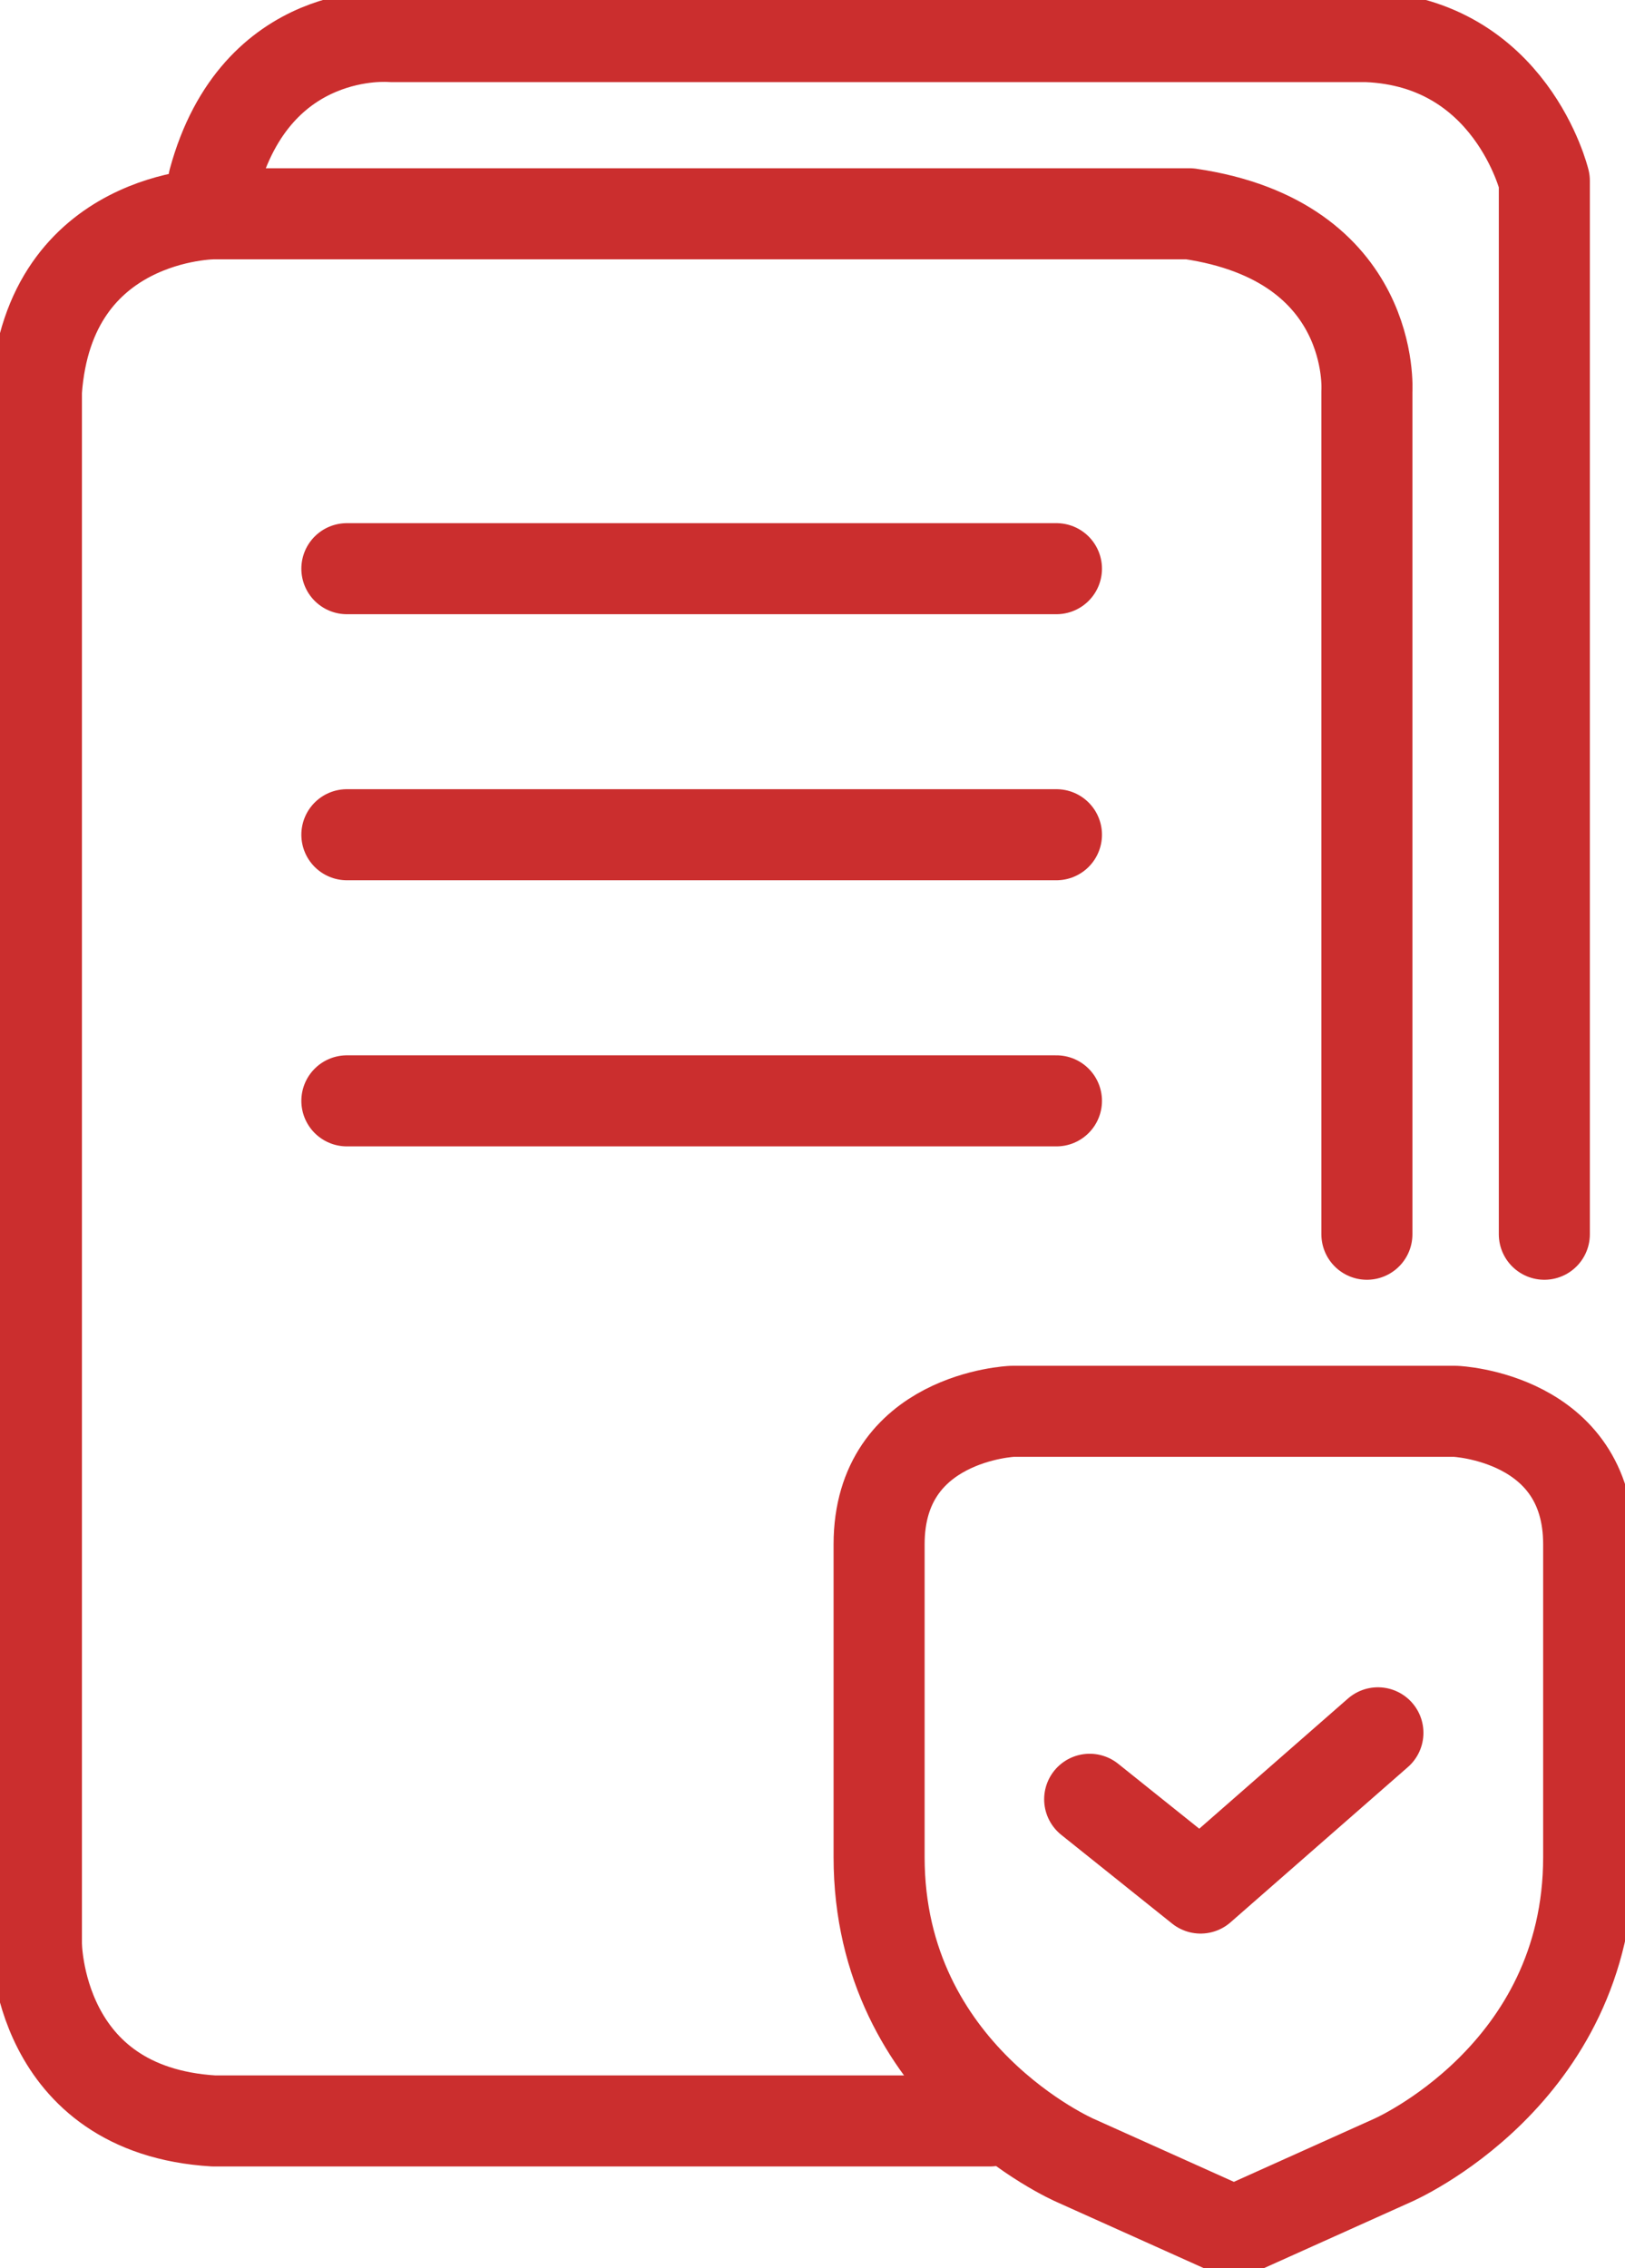 <svg id="Capa_1" data-name="Capa 1" xmlns="http://www.w3.org/2000/svg" viewBox="0 0 178.49 249.13">
  <defs>
    <style>
      .cls-1 {
        fill: none;
        stroke: #CB2E2E;
        stroke-linecap: round;
        stroke-linejoin: round;
        stroke-width: 10px;
      }
    </style>
  </defs>
  <path class="cls-1"
    d="M188.89,139V46.41S190,29.93,169.41,26.92H62.24s-18.11,0-19.49,19.49V216.9s0,18.32,19.49,19.49h85.24"
    transform="translate(-38.75 -3.44)" />
  <path class="cls-1" d="M208.38,139V23.3S204.72,8.09,188.88,7.46H81.72S66.9,6.06,62.23,23.3"
    transform="translate(-38.75 -3.44)" />
  <line class="cls-1" x1="38.1" y1="120.91" x2="116.04" y2="120.91" />
  <line class="cls-1" x1="38.1" y1="91.68" x2="116.04" y2="91.68" />
  <line class="cls-1" x1="38.1" y1="62.46" x2="116.04" y2="62.46" />
  <path class="cls-1"
    d="M174.28,248.56l-17.42-7.83s-21.55-9.32-21.55-33.32V173.06c0-14,14.61-14.61,14.61-14.61h48.71s14.62.62,14.62,14.61v34.35c0,24-21.56,33.32-21.56,33.32l-17.41,7.83"
    transform="translate(-38.75 -3.44)"/>
  <polyline class="cls-1" points="119.69 197.62 131.87 207.37 151.35 190.32" />
</svg>